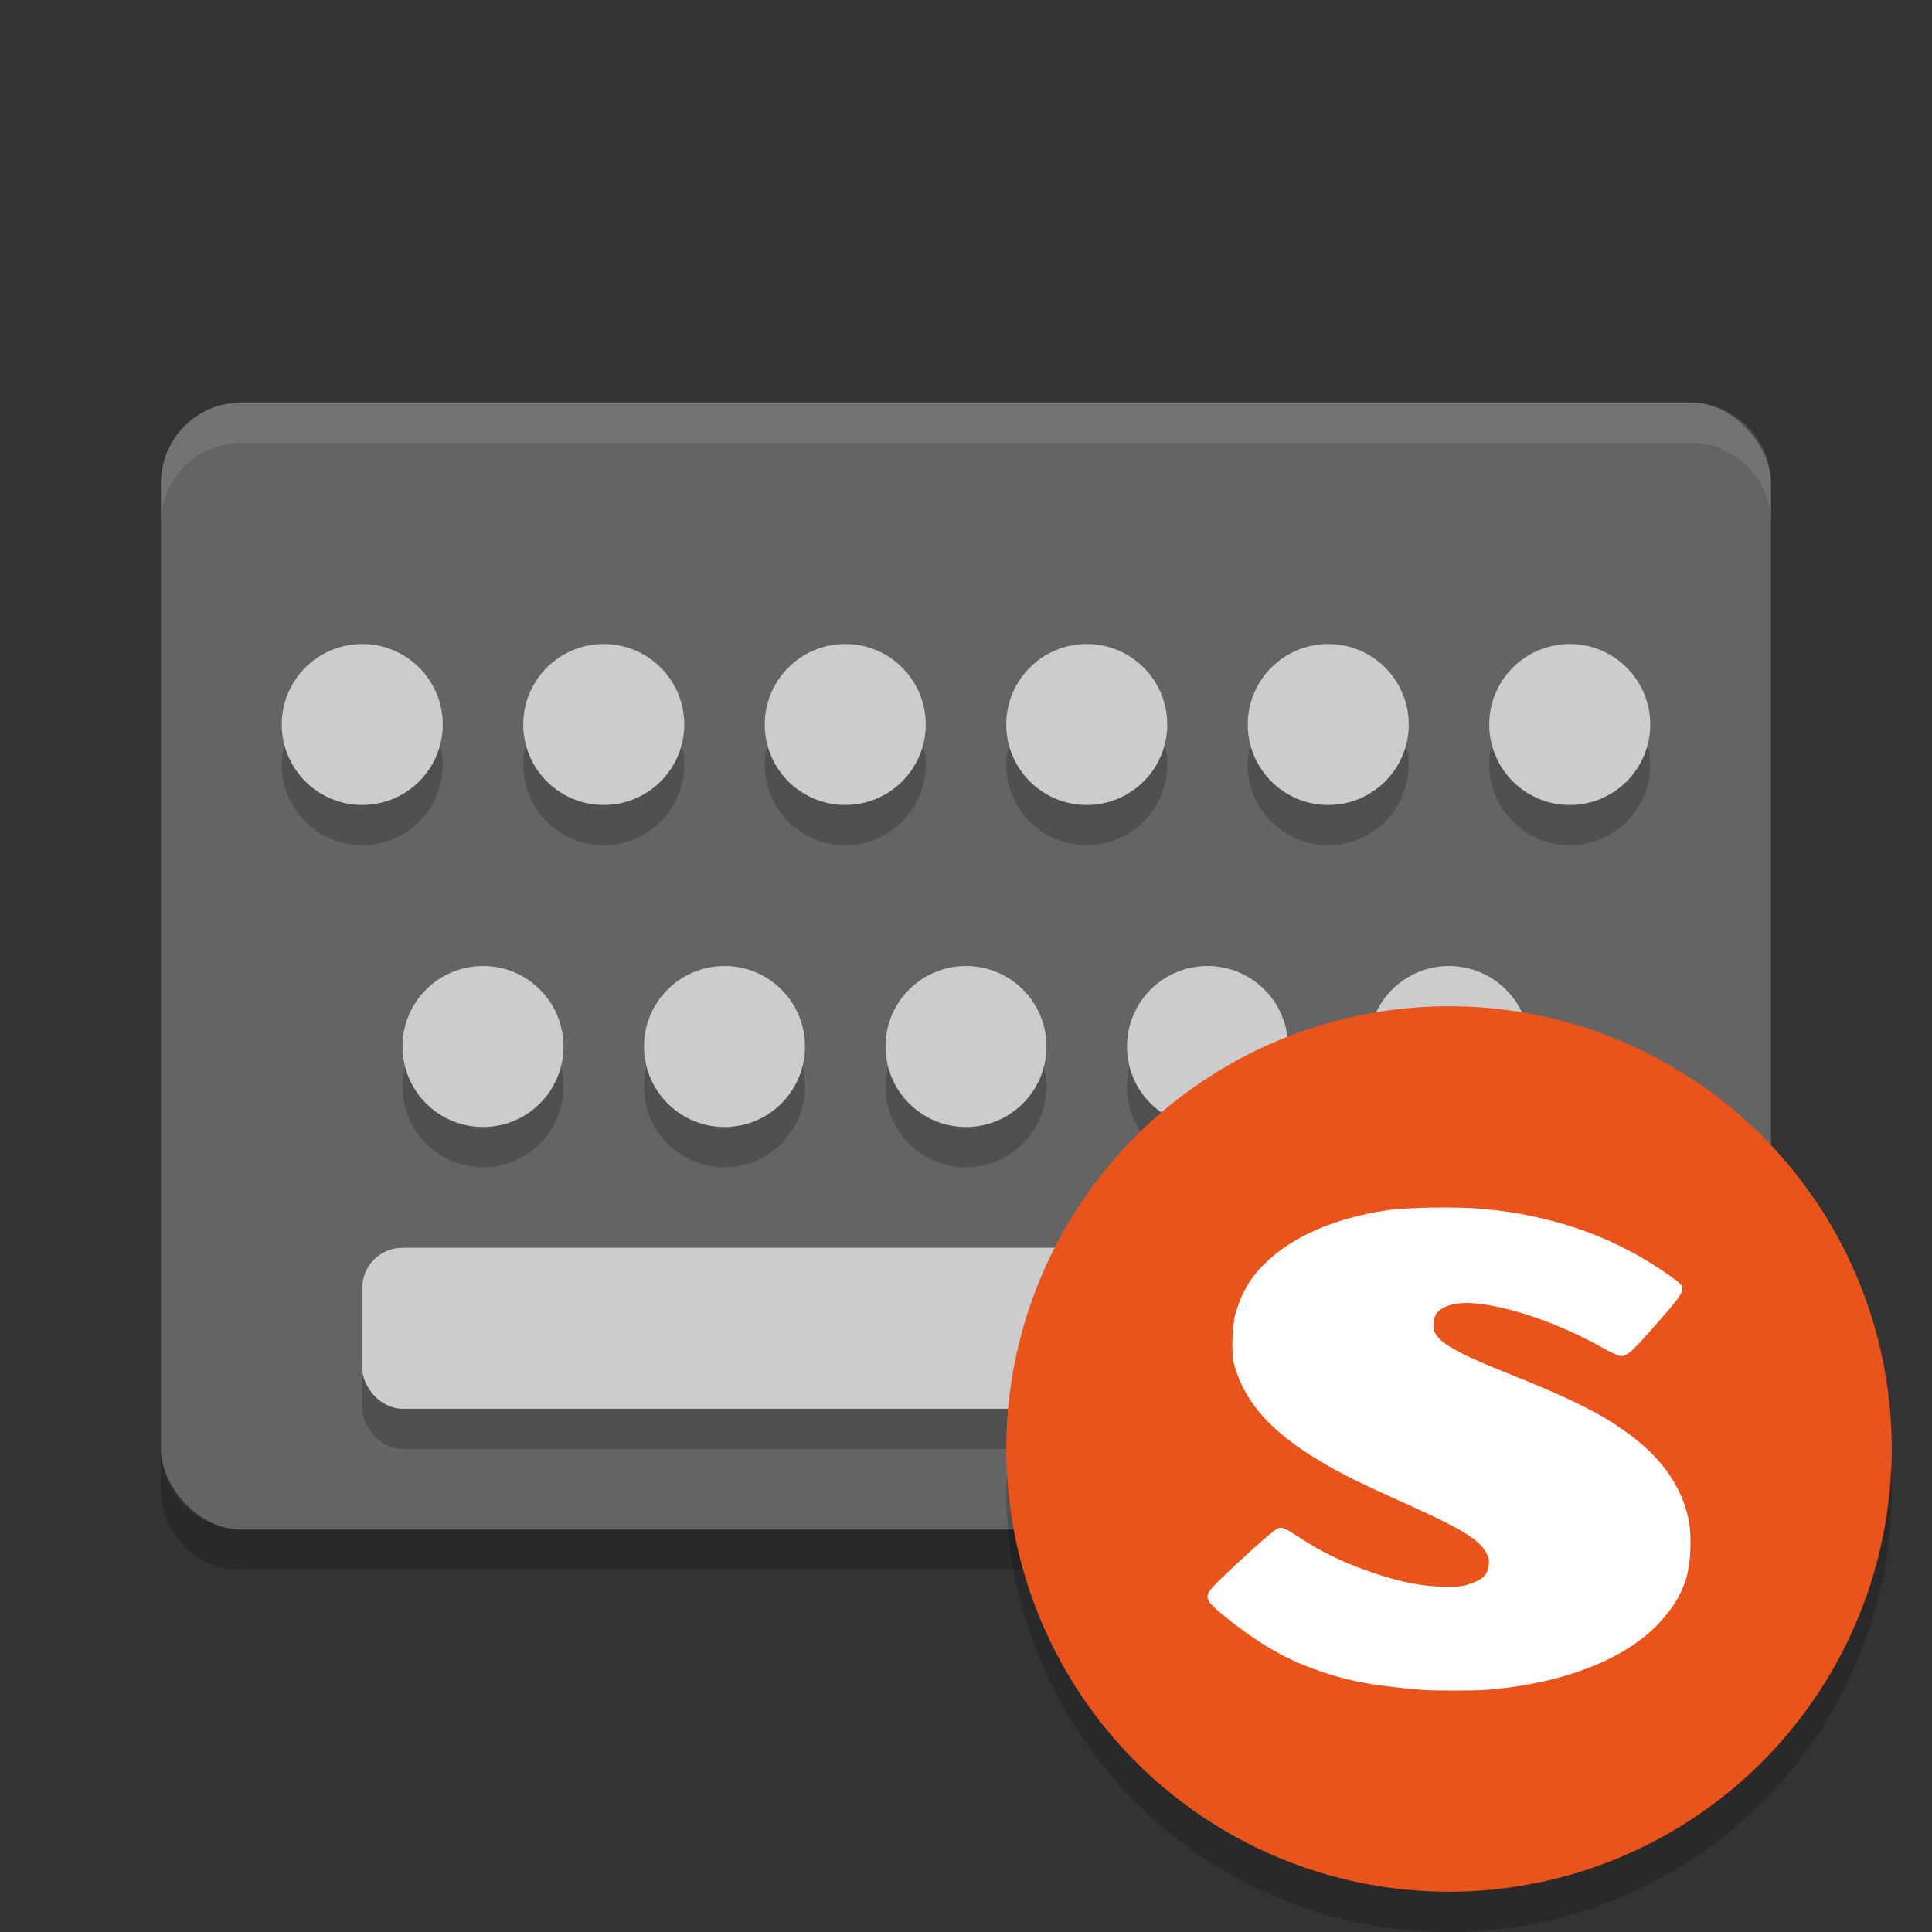 <?xml version="1.0" encoding="UTF-8" standalone="no"?>
<svg xmlns="http://www.w3.org/2000/svg" height="48" width="48" version="1">
 <rect width="100%" height="100%" fill="#333333" stroke="none"/>
 <rect style="fill:#646464" rx="2" ry="2" height="28" width="40" y="10" x="4"/>
 <path opacity=".1" d="m6 10c-1.108 0-2 0.892-2 2v1c0-1.108 0.892-2 2-2h36c1.108 0 2 0.892 2 2v-1c0-1.108-0.892-2-2-2h-36z" fill="#fff"/>
 <path opacity=".2" d="m4 36v1c0 1.108 0.892 2 2 2h36c1.108 0 2-0.892 2-2v-1c0 1.108-0.892 2-2 2h-36c-1.108 0-2-0.892-2-2z"/>
 <circle style="opacity:0.2" cx="9" r="2" cy="19"/>
 <circle style="opacity:0.2" cx="15" r="2" cy="19"/>
 <circle style="opacity:0.2" cx="21" r="2" cy="19"/>
 <circle style="opacity:0.2" cx="27" r="2" cy="19"/>
 <circle style="opacity:0.2" cx="33" r="2" cy="19"/>
 <circle style="opacity:0.2" cx="39" r="2" cy="19"/>
 <circle style="opacity:0.2" cx="12" r="2" cy="27"/>
 <circle style="opacity:0.2" cx="18" r="2" cy="27"/>
 <circle style="opacity:0.2" cx="24" r="2" cy="27"/>
 <circle style="opacity:0.2" cx="30" r="2" cy="27"/>
 <circle style="opacity:0.2" cx="36" r="2" cy="27"/>
 <rect style="opacity:0.2" rx="1" ry="1" height="4" width="30" y="32" x="9"/>
 <circle style="fill:#cccccc" cx="9" r="2" cy="18"/>
 <circle style="fill:#cccccc" cx="15" r="2" cy="18"/>
 <circle style="fill:#cccccc" cx="21" r="2" cy="18"/>
 <circle style="fill:#cccccc" cx="27" r="2" cy="18"/>
 <circle style="fill:#cccccc" cx="33" r="2" cy="18"/>
 <circle style="fill:#cccccc" cx="39" r="2" cy="18"/>
 <circle style="fill:#cccccc" cx="12" r="2" cy="26"/>
 <circle style="fill:#cccccc" cx="18" r="2" cy="26"/>
 <circle style="fill:#cccccc" cx="24" r="2" cy="26"/>
 <circle style="fill:#cccccc" cx="30" r="2" cy="26"/>
 <circle style="fill:#cccccc" cx="36" r="2" cy="26"/>
 <rect style="fill:#cccccc" rx="1" ry="1" height="4" width="30" y="31" x="9"/>
 <circle style="fill:#e9541d" cx="36" r="11" cy="36"/>
 <path style="opacity:0.2" d="m46.979 36.414a11 11 0 0 1 -10.979 10.586 11 11 0 0 1 -10.979 -10.414 11 11 0 0 0 -0.021 0.414 11 11 0 0 0 11 11 11 11 0 0 0 11 -11 11 11 0 0 0 -0.021 -0.586z"/>
 <path d="m 35.622,30.002 c -0.446,0.008 -0.889,0.025 -1.18,0.069 -1.304,0.2 -2.347,0.658 -3.02,1.324 -0.369,0.361 -0.587,0.75 -0.731,1.255 -0.079,0.305 -0.106,1.005 -0.024,1.272 0.274,0.941 0.923,1.664 2.147,2.389 0.52,0.308 0.92,0.51 2.076,1.031 1.386,0.623 1.808,0.875 2.005,1.186 0.077,0.127 0.107,0.192 0.095,0.344 -0.021,0.241 -0.142,0.361 -0.425,0.464 -0.189,0.067 -0.256,0.088 -0.613,0.086 -0.655,-0.004 -1.23,-0.127 -2.029,-0.413 -0.563,-0.198 -1.121,-0.471 -1.58,-0.774 -0.463,-0.303 -0.5,-0.314 -0.637,-0.241 -0.104,0.056 -0.858,0.729 -1.415,1.272 -0.363,0.355 -0.369,0.426 -0.118,0.671 0.248,0.245 0.941,0.758 1.321,0.98 0.413,0.243 0.69,0.379 1.156,0.55 0.781,0.29 1.437,0.411 2.665,0.516 0.28,0.024 1.277,0.026 1.628,0 1.923,-0.155 3.491,-0.782 4.316,-1.702 0.295,-0.327 0.475,-0.606 0.613,-0.997 0.136,-0.38 0.171,-1.128 0.071,-1.581 -0.166,-0.735 -0.608,-1.399 -1.321,-1.959 -0.716,-0.561 -1.442,-0.935 -3.184,-1.633 -1.218,-0.486 -1.675,-0.744 -1.793,-1.014 -0.065,-0.144 -0.026,-0.402 0.071,-0.499 0.192,-0.194 0.56,-0.264 1.038,-0.206 0.891,0.11 2.034,0.518 3.043,1.083 0.195,0.107 0.383,0.198 0.425,0.206 0.163,0.043 0.263,-0.021 0.92,-0.774 0.808,-0.926 0.799,-0.888 0.354,-1.203 -1.324,-0.95 -2.86,-1.5 -4.623,-1.667 -0.351,-0.032 -0.804,-0.042 -1.25,-0.035 z" style="fill:#ffffff"/>
</svg>
